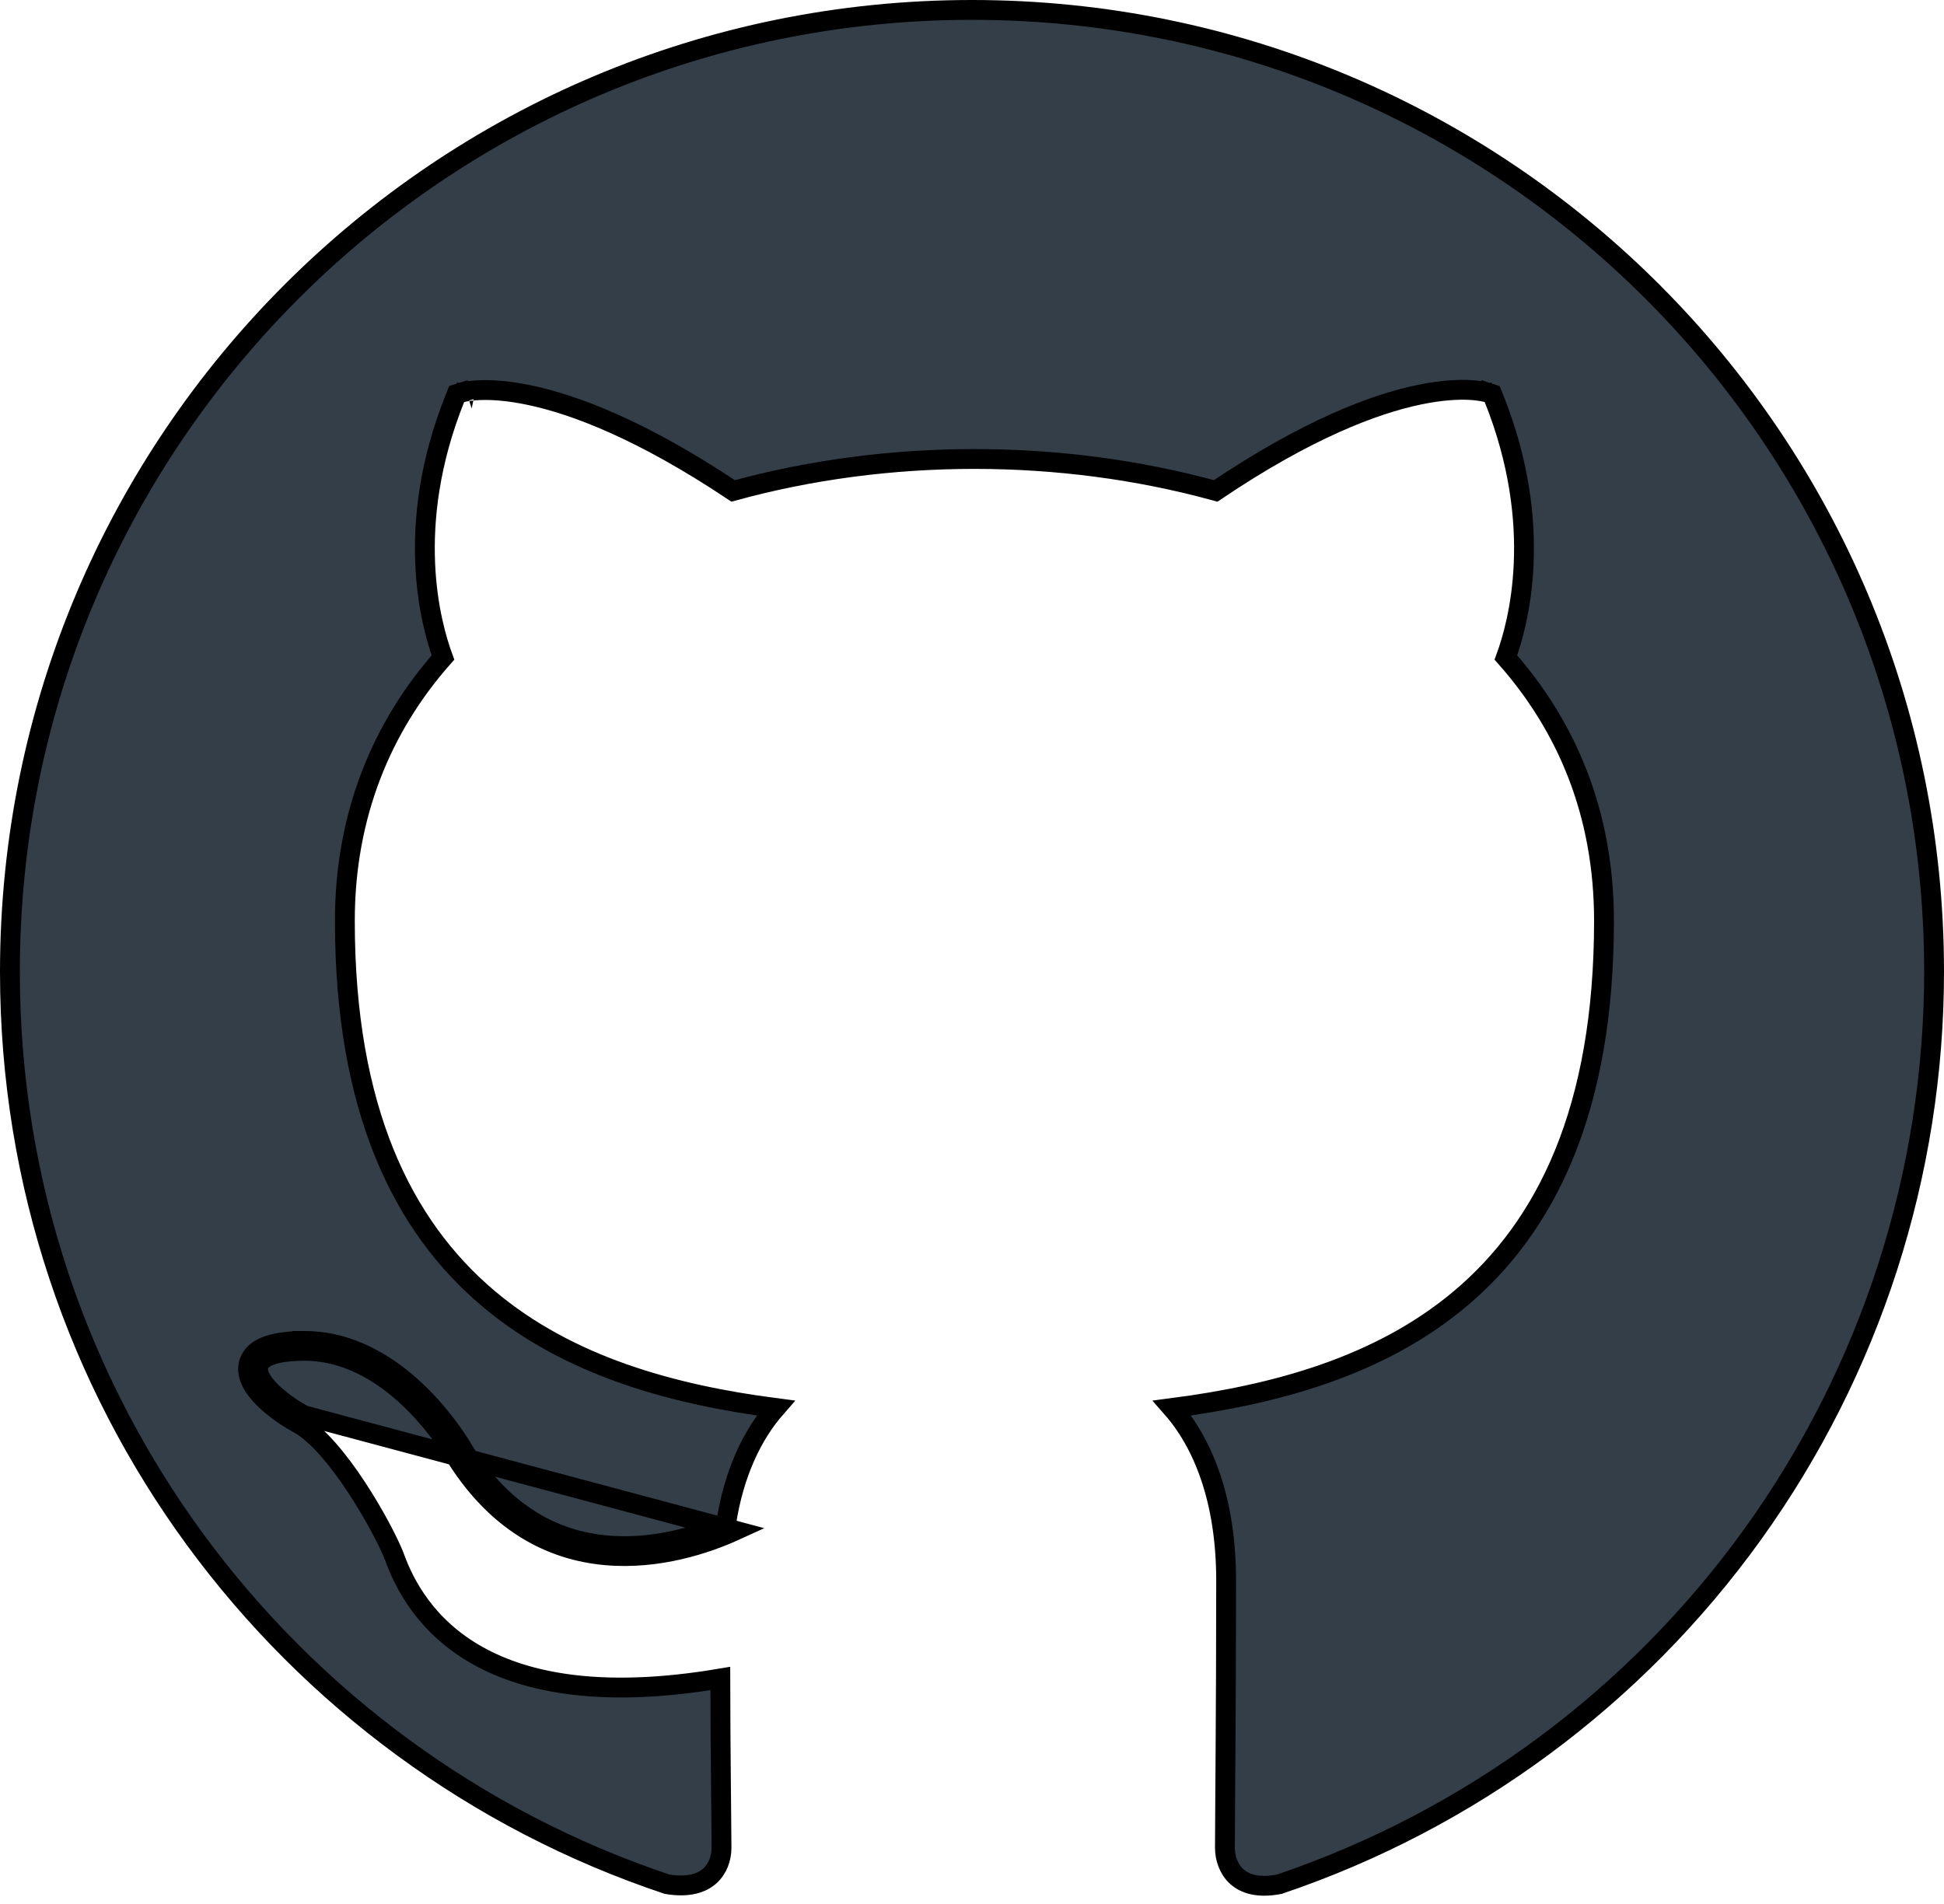 <svg width="98" height="96" viewBox="0 0 98 96" fill="none" xmlns="http://www.w3.org/2000/svg">
<path d="M15.244 67.61C14.205 67.626 13.449 67.776 12.992 68.111C12.744 68.293 12.575 68.538 12.523 68.835C12.473 69.119 12.54 69.39 12.645 69.619C12.848 70.066 13.256 70.495 13.68 70.852C14.114 71.218 14.617 71.55 15.072 71.795C15.521 72.046 16.016 72.488 16.524 73.062C17.029 73.632 17.526 74.308 17.98 75C18.89 76.383 19.605 77.786 19.867 78.453C20.383 79.9 21.486 82.021 24.079 83.476C26.589 84.883 30.421 85.625 36.312 84.631C36.314 86.472 36.328 88.239 36.342 89.705C36.347 90.203 36.351 90.665 36.355 91.084C36.365 92.034 36.373 92.76 36.373 93.161C36.373 93.695 36.181 94.234 35.775 94.594C35.385 94.939 34.72 95.186 33.626 95.002C14.365 88.565 0.5 70.447 0.5 49C0.5 22.204 22.204 0.5 49 0.5C75.796 0.5 97.5 22.204 97.5 49C97.498 59.162 94.309 69.068 88.382 77.323C82.461 85.569 74.106 91.752 64.49 95.004C63.399 95.216 62.738 94.969 62.35 94.619C61.943 94.253 61.75 93.697 61.75 93.161C61.75 92.61 61.757 91.656 61.766 90.384C61.77 89.753 61.776 89.043 61.781 88.264C61.796 85.921 61.811 82.965 61.811 79.686C61.811 75.621 60.639 72.76 59.087 70.994C64.246 70.324 69.521 68.914 73.592 65.499C77.958 61.837 80.86 55.939 80.86 46.428C80.86 41.028 78.995 36.635 75.914 33.152C76.524 31.488 77.896 26.549 75.312 20.088L75.225 19.872L75.004 19.799L74.847 20.274C75.004 19.799 75.003 19.799 75.002 19.798L75.001 19.798L74.999 19.797L74.993 19.795L74.976 19.79C74.963 19.786 74.945 19.781 74.924 19.776C74.881 19.765 74.821 19.751 74.745 19.737C74.592 19.708 74.373 19.678 74.085 19.663C73.509 19.634 72.66 19.669 71.522 19.907C69.277 20.376 65.911 21.635 61.284 24.753C57.383 23.679 53.252 23.142 49.123 23.142C44.993 23.142 40.861 23.679 36.96 24.753C32.333 21.665 28.968 20.407 26.725 19.93C25.587 19.688 24.74 19.648 24.164 19.672C23.877 19.684 23.658 19.712 23.506 19.738C23.43 19.752 23.37 19.765 23.328 19.775C23.306 19.78 23.289 19.785 23.276 19.789L23.259 19.793L23.253 19.795L23.25 19.796L23.249 19.796C23.248 19.797 23.248 19.797 23.398 20.274L23.248 19.797L23.021 19.868L22.933 20.088C20.349 26.549 21.721 31.488 22.331 33.152C19.25 36.638 17.385 41.088 17.385 46.428C17.385 55.908 20.272 61.806 24.622 65.476C28.679 68.899 33.941 70.323 39.102 70.994C37.953 72.309 36.996 74.24 36.601 76.83C35.203 77.436 32.958 78.138 30.564 77.917C28.055 77.687 25.336 76.442 23.215 72.877L23.215 72.877L23.209 72.868C22.732 72.105 21.781 70.788 20.442 69.664C19.104 68.541 17.337 67.577 15.244 67.61ZM15.244 67.61L15.251 68.11M15.244 67.61C15.244 67.61 15.243 67.61 15.243 67.61L15.251 68.11M15.251 68.11C11.148 68.171 13.598 70.438 15.312 71.356L37.056 77.175C34.239 78.461 27.195 80.544 22.785 73.132C21.866 71.662 19.11 68.049 15.251 68.11Z" fill="#333E48" stroke="black"/>
</svg>
